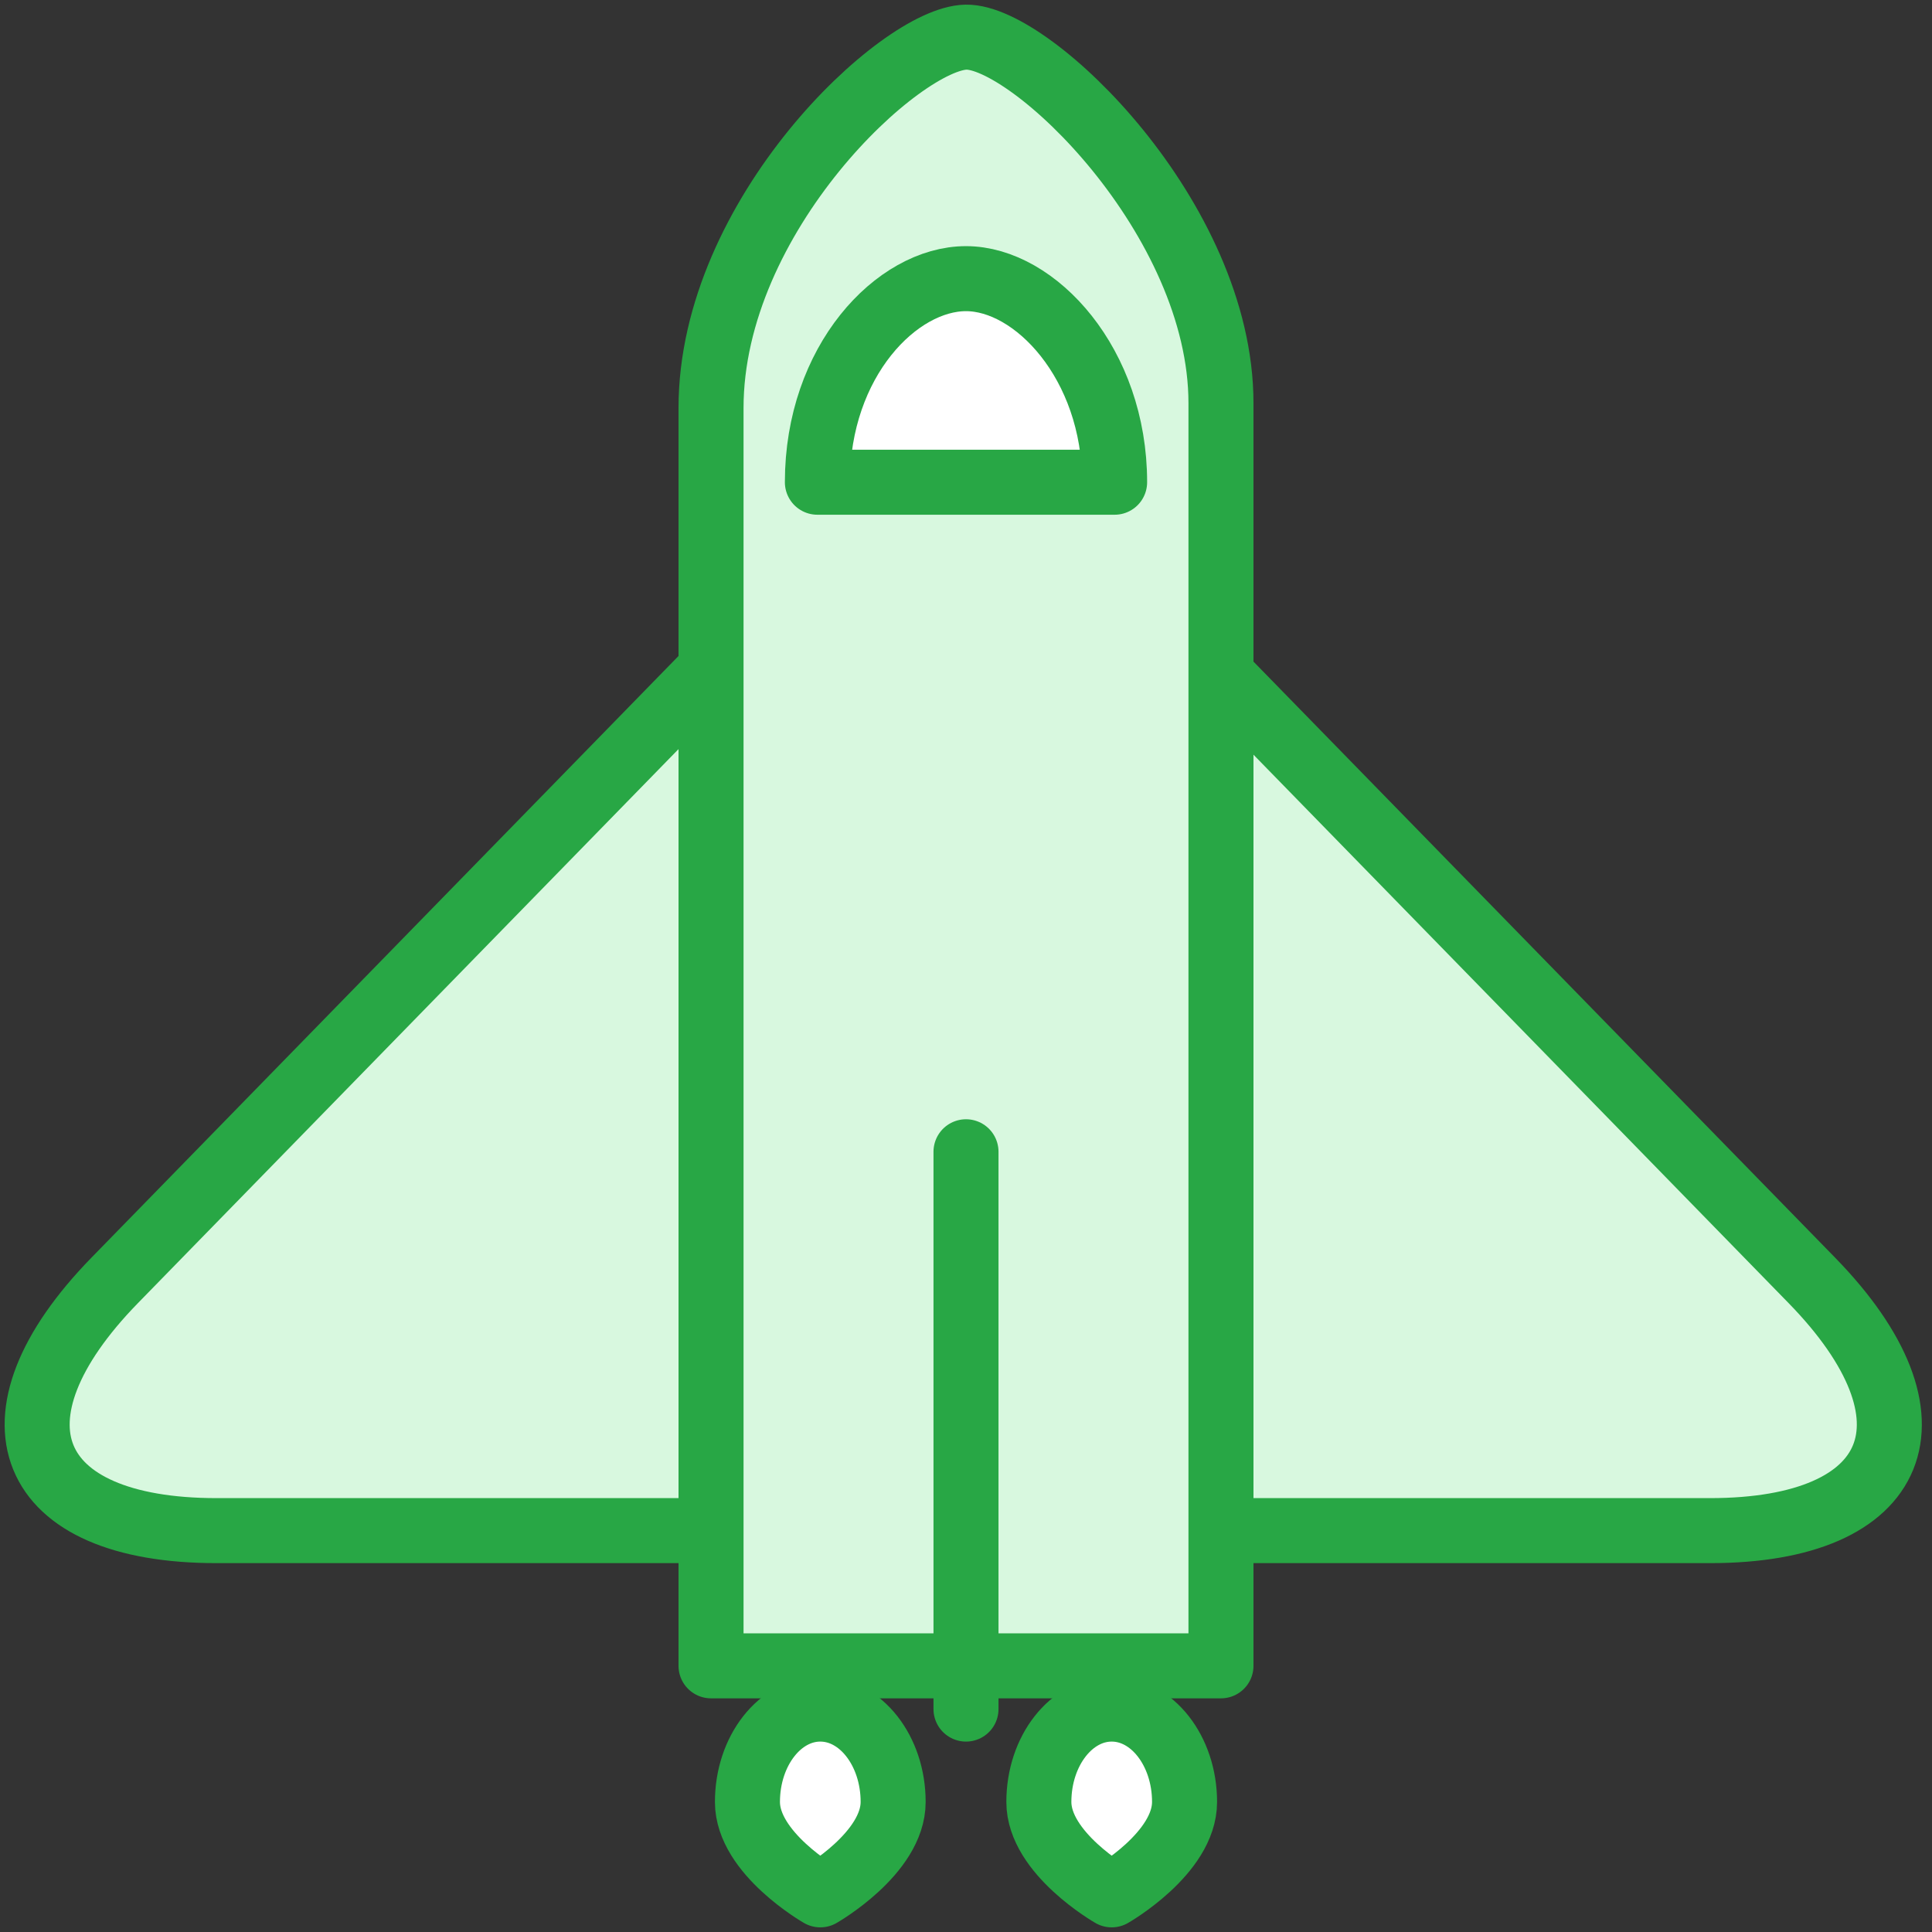 <?xml version="1.0" encoding="UTF-8"?>
<svg width="104px" height="104px" viewBox="0 0 104 104" version="1.1" xmlns="http://www.w3.org/2000/svg" xmlns:xlink="http://www.w3.org/1999/xlink">
    <rect x="0" y="0" width="104" height="104" fill="#333333" stroke="none"/>
    <!-- Generator: Sketch 46.2 (44496) - http://www.bohemiancoding.com/sketch -->
    <title>science-10</title>
    <desc>Created with Sketch.</desc>
    <defs></defs>
    <g id="ALL" stroke="none" stroke-width="1" fill="none" fill-rule="evenodd" stroke-linecap="round" stroke-linejoin="round">
        <g id="Primary" transform="translate(-3067, -4778)" stroke="#28A745" stroke-width="3.5">
            <g id="Group-15" transform="translate(200, 200)">
                <g id="science-10" transform="translate(2869, 4580)">
                    <path d="M63.725,34.326 L95.53,66.921 C102.791,74.362 100.333,80.394 90.051,80.394 L63.725,80.394 M63.725,34.326 L63.725,34.326 L63.725,34.326 M36.275,80.394 L9.655,80.394 C-0.632,80.394 -3.088,74.366 4.176,66.921 L36.275,34.025" id="Layer-1" fill="#D8F8DF"></path>
                    <path d="M36.275,19.963 C36.275,9.575 46.486,0.065 50,0 C53.514,-0.065 63.725,9.761 63.725,19.701 L63.725,87.672 L36.275,87.672 L36.275,19.963 Z" id="Layer-2" fill="#D8F8DF"></path>
                    <path d="M50,13 C46.275,13 42,17.44 42,23.958 L58,23.958 C58,17.576 53.725,13 50,13 Z" id="Layer-3" fill="#FFFFFF"></path>
                    <path d="M50,60 L50,90" id="Layer-4" fill="#D8F8DF"></path>
                    <path d="M42.157,100 C42.157,100 46.078,97.761 46.078,95 C46.078,92.239 44.323,90 42.157,90 C39.991,90 38.235,92.239 38.235,95 C38.235,97.761 42.157,100 42.157,100 Z" id="Layer-5" fill="#FFFFFF"></path>
                    <path d="M57.843,100 C57.843,100 61.765,97.761 61.765,95 C61.765,92.239 60.009,90 57.843,90 C55.677,90 53.922,92.239 53.922,95 C53.922,97.761 57.843,100 57.843,100 Z" id="Layer-6" fill="#FFFFFF"></path>
                </g>
            </g>
        </g>
    </g>
</svg>